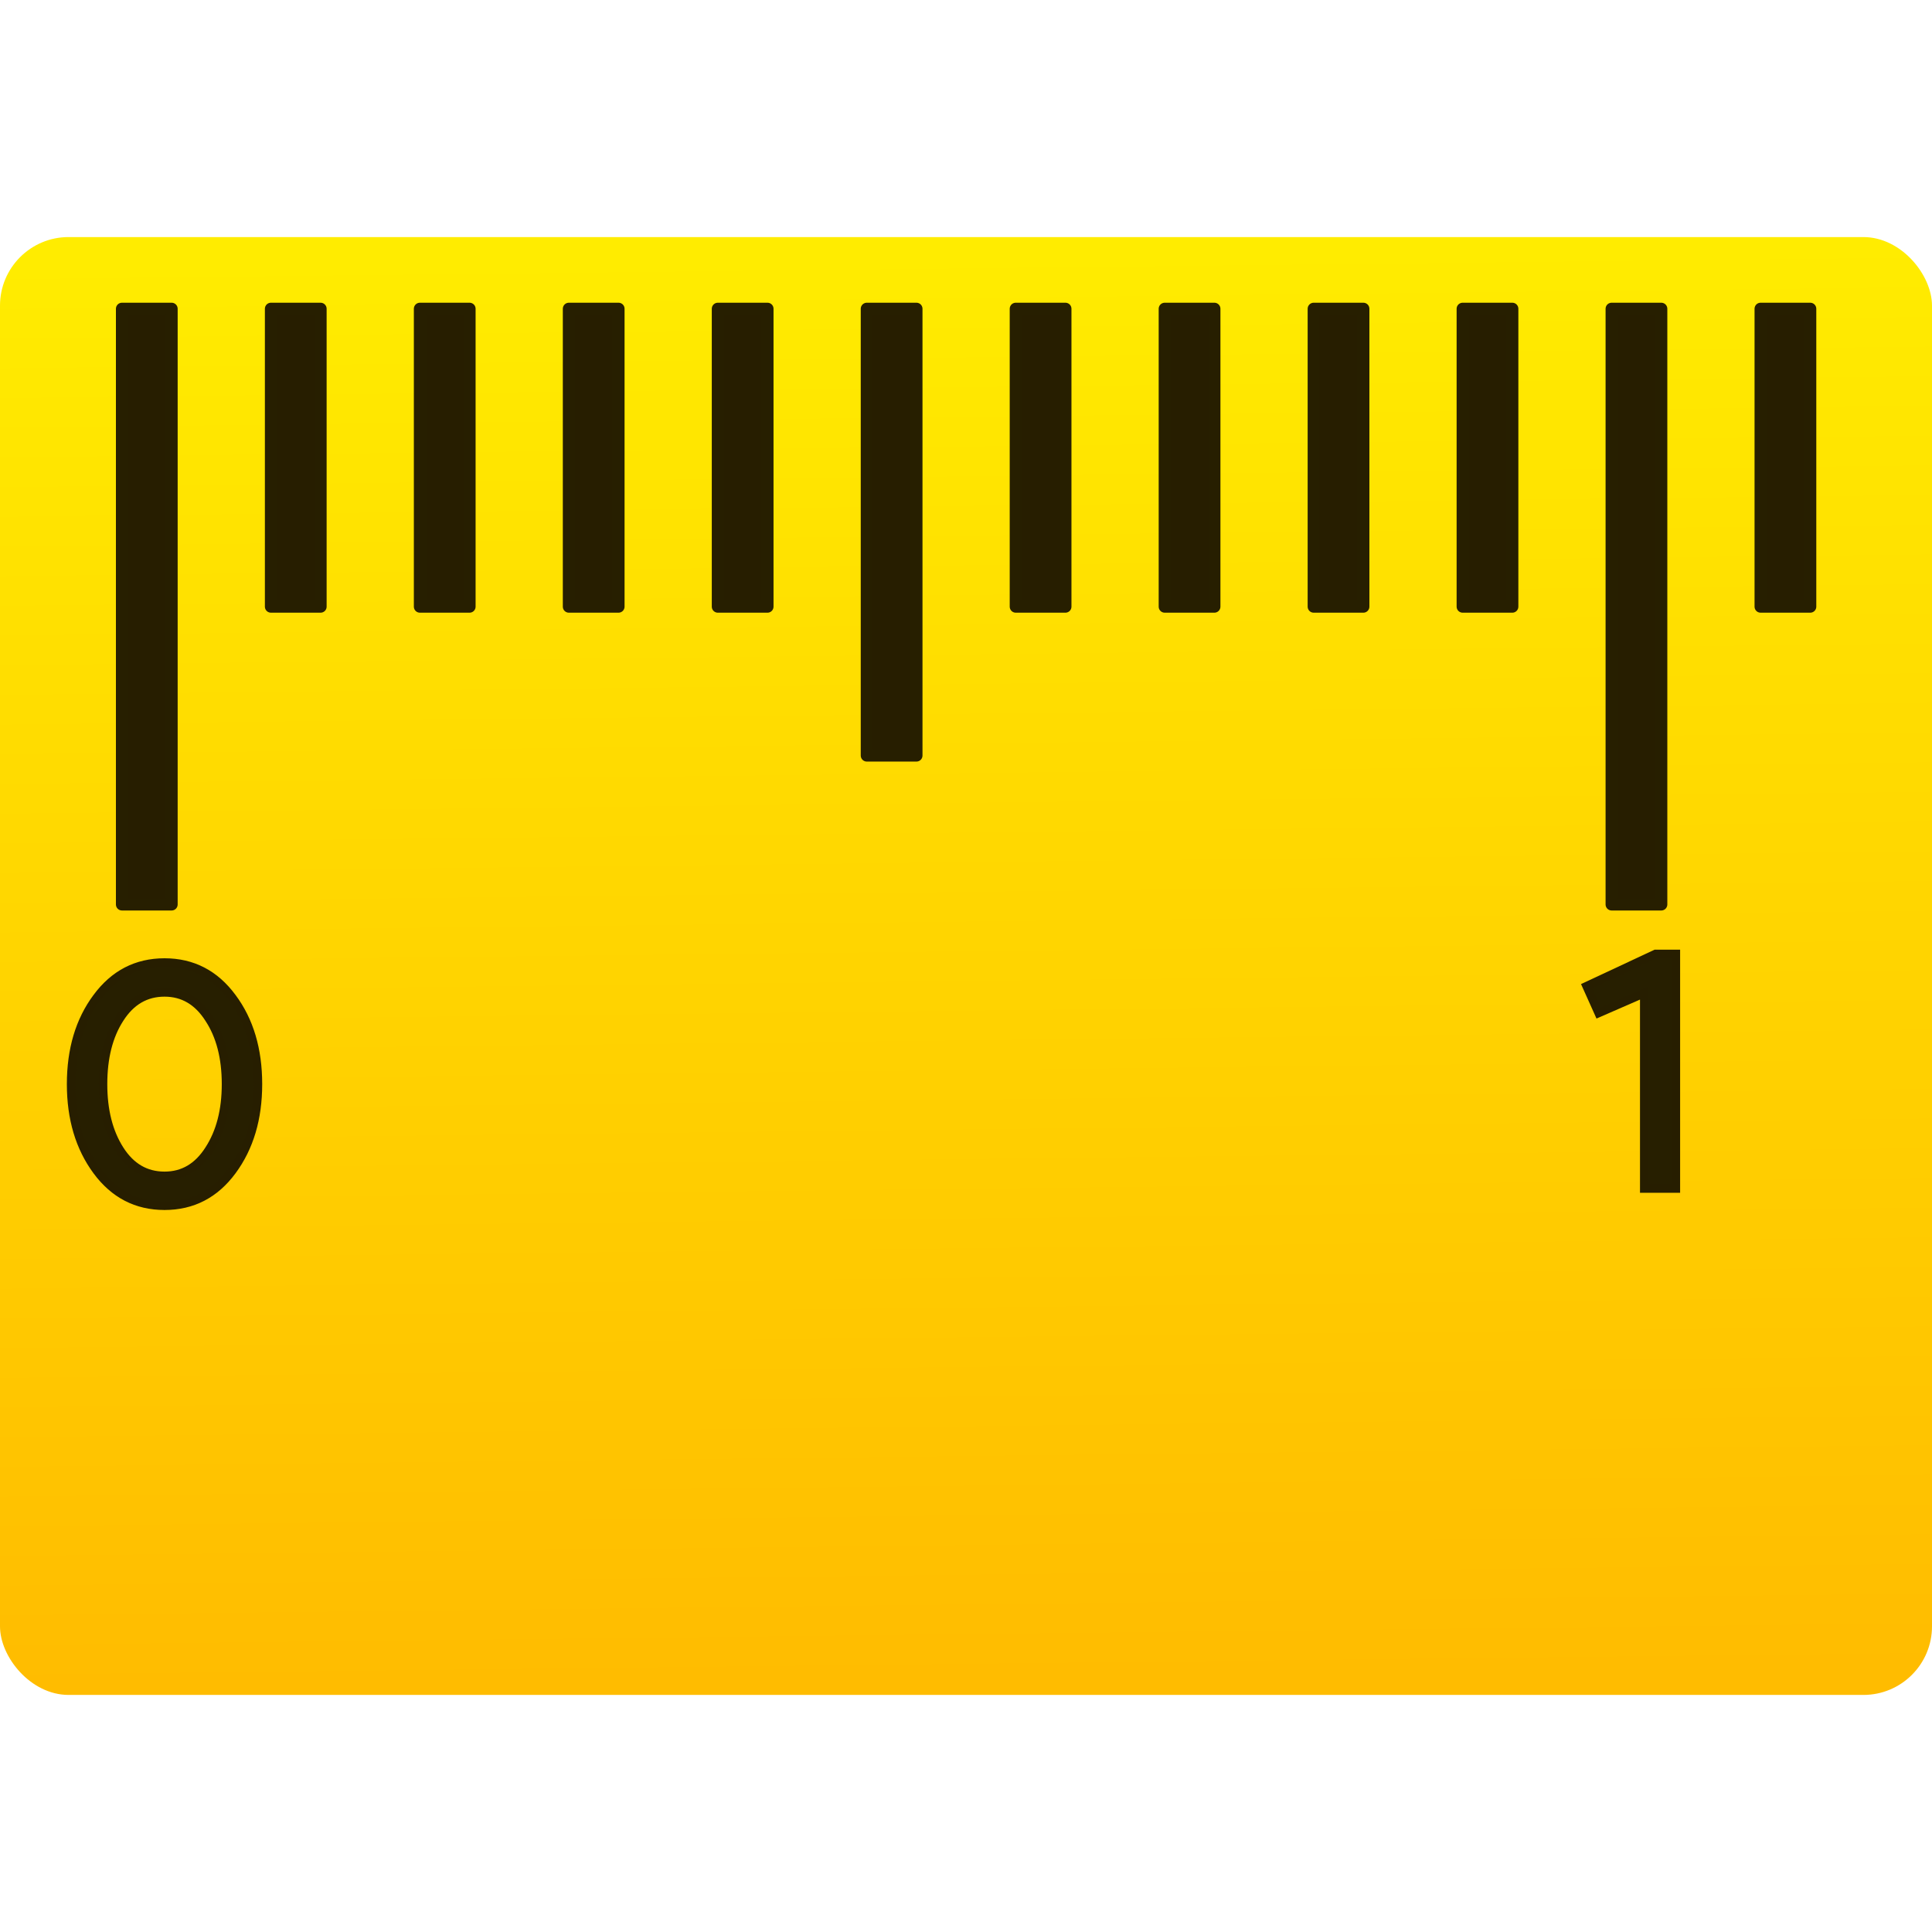 <svg viewBox="0 0 48 48" xmlns="http://www.w3.org/2000/svg"><defs><linearGradient id="a" x1="24.2" x2="23.8" y1="41.7" y2="6.305" gradientUnits="userSpaceOnUse"><stop stop-color="#ffbc00" offset="0"/><stop stop-color="#ffec00" offset="1"/></linearGradient></defs><rect y="5.89" width="48" height="36.22" rx="1.704" fill="url(#a)" stroke-width="1.037"/><path d="m3.03 7.671v14.8h1.234v-14.8h-1.234zm3.701 0v7.401h1.234v-7.401h-1.234zm3.701 0v7.401h1.234v-7.401h-1.234zm3.701 0v7.401h1.234v-7.401h-1.234zm3.701 0v7.401h1.234v-7.401h-1.234zm3.701 0v11.1h1.234v-11.1h-1.234zm3.701 0v7.401h1.234v-7.401h-1.234zm3.701 0v7.401h1.234v-7.401h-1.234zm3.701 0v7.401h1.234v-7.401h-1.234zm3.701 0v7.401h1.234v-7.401h-1.234zm3.701 0v14.8h1.234v-14.8h-1.234zm3.701 0v7.401h1.234v-7.401h-1.234z" fill="#271e00" stroke="#271f00" stroke-linecap="round" stroke-linejoin="round" stroke-width=".3"/><g fill="#271f00" stroke="#271e00"><path transform="matrix(.211 0 0 .211 17.79 19.78)" d="m-56.98 44.11q-3.04 4.12-7.96 4.12t-7.96-4.12-3.04-10.2q0-6.12 3.04-10.2 3.04-4.12 7.96-4.12t7.96 4.12q3.04 4.08 3.04 10.2 0 6.08-3.04 10.2zm-7.96 0.6q3.28 0 5.24-3.08 2-3.08 2-7.72 0-4.68-2-7.72-1.96-3.08-5.24-3.08-3.32 0-5.28 3.08-1.96 3.04-1.96 7.72 0 4.64 1.96 7.72t5.28 3.08z"/></g><g fill="#271f00" stroke="#271e00"><path transform="matrix(.213 0 0 .213 59.83 21.99)" d="m-85.42 35.39h-3.68v-22.8l-5.32 2.32-1.4-3.12 8.04-3.76h2.36v27.36z"/></g></svg>

